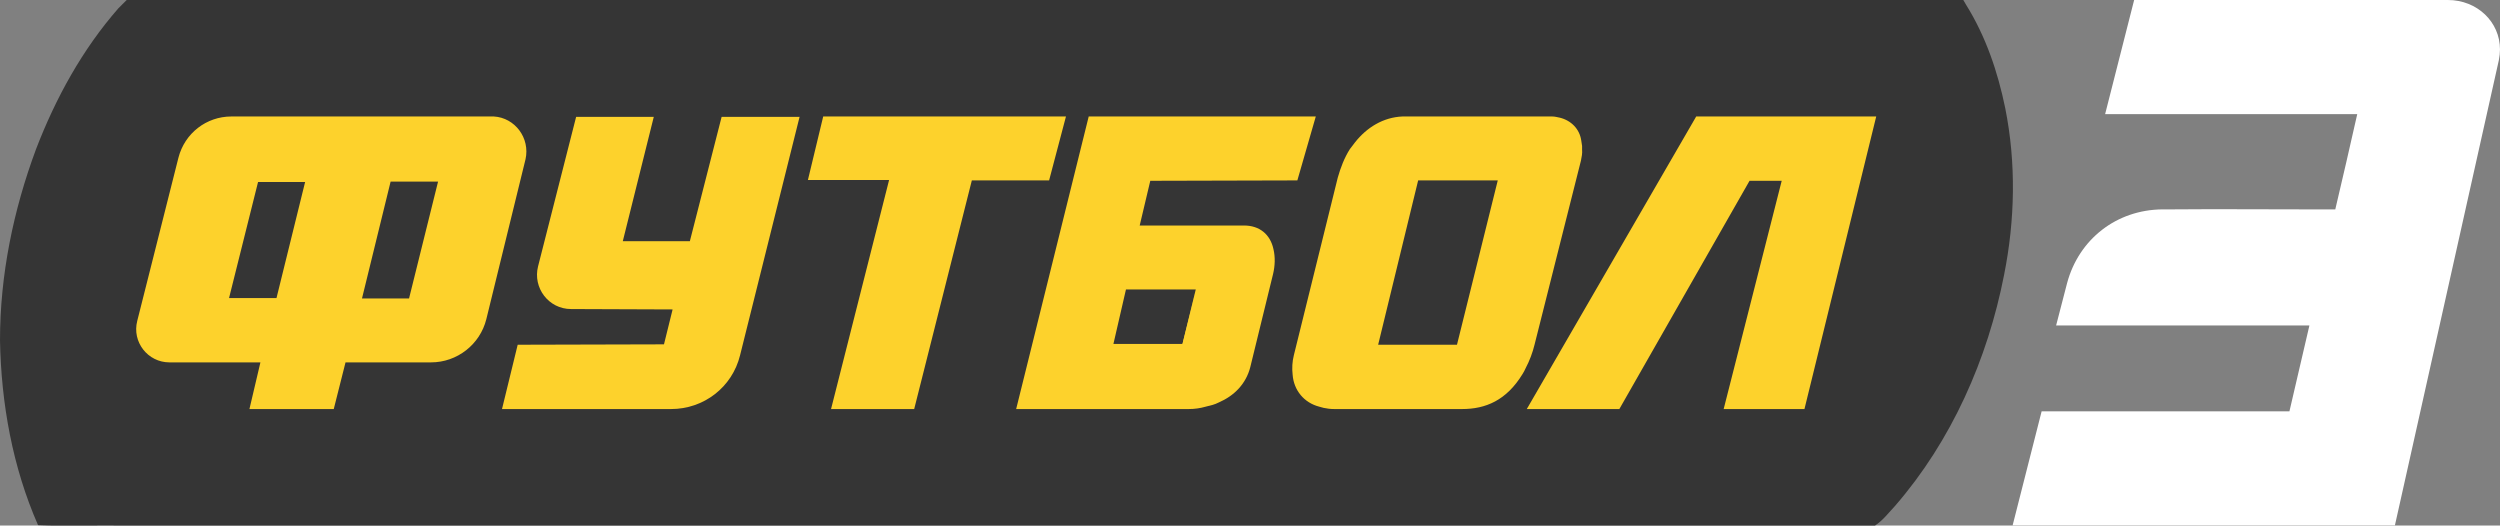 <svg version="1.1" viewBox="0 0 800 168.18" xml:space="preserve" xmlns="http://www.w3.org/2000/svg">
<rect x="0" y="0" width="800" height="168.18" fill="#808080" stroke="none"/>
<style type="text/css">
	.st0{fill-rule:evenodd;clip-rule:evenodd;}
	.st1{display:none;fill-rule:evenodd;clip-rule:evenodd;fill:#FDD22C;}
	.st2{fill-rule:evenodd;clip-rule:evenodd;fill:#FDD22C;}
</style>

<g transform="scale(1.255)">
	
		<g clip-rule="evenodd" fill-rule="evenodd">
			<path class="st0" d="m32.3 0-2.1 2.1c-9.2 10.5-16 22.9-21 35.9-5.8 15.6-9.2 32.1-9.2 48.8 0.3 16.1 3.2 32.3 9.7 47.1 7.2 0.3 14.5 0 21.7 0.1h446.7c2-1.3 3.5-3.3 5.1-5 14.4-16.6 23.6-37.4 27.8-58.9 2.8-14 3.1-28.5 0.3-42.5-1.9-9.3-5-18.4-10-26.4l-0.7-1.2z" fill="#353535"/>
			<path class="st1" d="m58.1 30.1c1.8-0.5 3.7-0.7 5.5-0.7h65.2c3.3-0.1 6.7 1.9 7.9 5.1 1.3 3.5 0.3 7.2-0.5 10.6-3 12.5-6.3 24.9-9.6 37.2-1.9 5.3-7.1 9.6-12.8 9.6-7.4 0.2-14.9-0.1-22.3 0.1-0.9 3.9-2 7.8-3 11.8-3.8 0.4-7.6 0.1-11.4 0.2-3.4-0.1-6.8 0.2-10.1-0.2 0.8-4 2.1-7.9 2.8-11.9-7.5 0.1-15 0-22.6 0.1-3.3 0.1-6.7-1.8-8.1-4.8-1.1-2.2-0.9-4.9-0.3-7.2 3-13.3 6.7-26.4 10-39.6 1.1-4.6 4.7-8.8 9.3-10.3zm11.1 15.8c-2.4 9.9-5 19.7-7.4 29.6 4 0.2 8.1 0.2 12.1 0 2.3-9.9 4.9-19.8 7.3-29.6-4 0-8-0.1-12 0zm33.9-0.1c-2.5 9.9-4.9 19.8-7.3 29.7 3.8 0.2 7.6 0.1 11.3 0.1 0.9 0.2 0.8-1 1-1.5 2.3-9.4 4.7-18.8 7-28.2-4-0.1-8 0-12-0.1zm47.1-16.4c-3.2 12.4-6.6 24.8-9.4 37.4-0.4 2.3-0.4 4.7 0.6 6.8 1.2 2.5 3.8 4.2 6.4 4.7 9 0.2 18-0.1 27 0.1-0.7 3-1.5 5.9-2.2 8.9-12.4 0.2-24.9 0-37.3 0.1-1.3 5.4-2.7 10.8-3.9 16.3 14.8 0 29.7 0.1 44.5 0 8.1-0.2 14.6-7.2 16.5-14.8 4.9-19.9 10.1-39.7 14.9-59.6-6.7 0-13.3-0.1-20 0-2.5 10.1-5.1 20.1-7.6 30.2-0.2 0.5-0.2 1.6-1 1.4-5.5 0-11.1 0.1-16.6 0 0.5-2.7 1.3-5.3 1.9-8 2-7.9 3.9-15.8 6-23.6-6.6-0.1-13.2 0-19.8 0.1zm63.5 0c13.1-0.2 26.2 0 39.3-0.1 7.5 0.1 15-0.1 22.6 0.1-1.5 5.4-2.8 10.8-4.2 16.2-6.6 0.2-13.1-0.1-19.7 0.1-4.9 19.3-9.8 38.6-14.6 58-7.1 0.1-14.1 0.1-21.2 0 4.4-17.4 8.9-34.8 13.3-52.3 0.5-1.9 1.1-3.8 1.4-5.8h-20.7c0.9-5.4 2.5-10.8 3.8-16.2zm67.4 0c-6.1 24.8-12.4 49.5-18.4 74.3h42.4c5.8 0.4 12.3-1.5 15.6-6.6 2-2.9 2.3-6.5 3.2-9.8 1.4-5.9 2.8-11.8 4.2-17.8 0.7-3 0.8-6.5-0.9-9.2-1.3-2-3.6-3-5.8-3.1-9-0.2-18.1 0.2-27.1-0.2 0.9-3.8 2-7.6 2.7-11.4 0.6-0.1 1.1-0.1 1.7-0.1h35.6c1.5-5.4 3.1-10.8 4.7-16.2-6.2-0.2-12.3 0-18.5-0.1-13.2 0.1-26.3 0-39.4 0.2zm9.4 44.1c6-0.2 11.9-0.1 17.9-0.1-0.9 4.7-2.4 9.3-3.4 13.9-6 0.1-12 0.1-18 0 1.1-4.6 2.4-9.2 3.5-13.8zm68.5-44c5.4-0.4 10.8 0 16.2-0.1h22.7c2.2 0 4.6 0.4 6.3 1.8 1.9 1.5 2.6 4.1 2.6 6.4 0.1 2.4-0.8 4.7-1.4 7.1-3.8 14.5-7.6 29-11.1 43.5-1.4 5.3-4.4 10.4-9.2 13.3-2.2 1.3-4.6 2.3-7.2 2.3h-34.5c-3.1 0.1-6.5-0.8-8.5-3.3-2.3-2.9-2.4-6.9-1.7-10.4 3.9-15.1 7.8-30.2 11.3-45.3 1.8-7.3 7.1-13.9 14.5-15.3zm5.4 16.2c-3.5 14-7.3 27.9-10.8 41.9 7.1-0.2 14.2 0.1 21.3-0.2 1.5-5.6 2.7-11.3 4.1-16.9 1.9-8.3 4-16.6 5.9-24.9-6.9 0-13.7-0.1-20.5 0.1zm28.5 58c7.9 0 15.7 0.1 23.5 0 4.7-8.3 9.5-16.6 14.2-25 6.3-11 12.5-22.1 18.9-33 2.7-0.1 5.5-0.1 8.2 0-4.9 19.3-10 38.6-14.8 58h19.8c0.8 0.2 0.7-0.9 0.9-1.3 6-24.4 12.3-48.7 18.2-73.1h-46c-14.2 24.8-28.7 49.5-42.9 74.4z" display="none" fill="#fdd22c"/>
		</g>
	
	<g clip-rule="evenodd" fill="#fdd22c" fill-rule="evenodd">
		<polygon class="st2" points="439.5 104.3 454.3 46.1 446.1 46.1 412.9 104.3 389.3 104.3 432.5 29.7 478.4 29.7 460.1 104.3"/>
		<path class="st2" d="m403.4 37.2c0-0.3-0.2-1-0.2-1.3-0.4-3-2.6-5.2-5.5-5.9-0.6-0.1-1.2-0.3-1.9-0.3h-38.2c-4.9 0.2-9.1 2.8-12.1 6.6-0.4 0.5-0.8 1.1-1.3 1.7-1.4 2.2-2.4 4.8-3.1 7.3l-11.2 45.3c-0.4 1.6-0.5 3.3-0.3 5 0.3 3.9 2.9 7.1 6.8 8.1l1.1 0.3c0.9 0.2 1.8 0.3 2.7 0.3h32.6c6 0 11.3-2.2 15.4-8.9 0.3-0.5 0.6-1 0.8-1.5 1-1.9 1.8-4 2.3-6.1l11.8-46.8c0.2-1 0.4-1.9 0.3-2.9v-0.9zm-31.9 50.7h-20.1l10.2-41.9h20.3z"/>
		<path class="st2" d="m330.8 46 4.7-16.3h-57.9l-18.5 74.6h44c1.5 0 2.9-0.2 4.3-0.6 1.6-0.4 2.2-0.5 3.4-1.1 3.9-1.7 6.9-4.7 8-9l5.8-23.7c0.5-2.1 0.6-4.3 0.1-6.4-0.8-3.7-3.5-6-7.5-6h-26.6l2.7-11.4zm-25.9 27.8-3.4 13.9h-17.6l3.2-13.9z"/>
		<path class="st2" d="m388.7 95"/>
		<polygon class="st2" points="247.8 46 233.1 104.3 211.9 104.3 226.7 45.9 206 45.9 209.9 29.7 271.8 29.7 267.5 46"/>
		<path class="st2" d="m203.9 29.7-15.2 60.9c-2 8.1-9.2 13.7-17.6 13.7h-43.1l4-16.4 37.3-0.1 2.2-8.9-25.9-0.1c-5.7 0-9.8-5.4-8.4-10.9l9.7-38.1h19.8l-7.9 31.7h17.1l8.1-31.7h19.9z"/>
		<path class="st2" d="m125.9 29.7h-0.5-66.4c-6.4 0-11.9 4.3-13.5 10.5l-10.5 41.6c-1.4 5.4 2.7 10.6 8.2 10.6h23.2l-2.8 11.9h21.5l3-11.9h21.8c6.7 0 12.5-4.6 14.1-11l10-40.8c1.2-5.4-2.7-10.6-8.1-10.9zm-55.4 46.3h-12.1l7.4-29.6h12zm33.8 0.1h-12l7.3-29.8h12.1z"/>
		<polygon class="st2" points="301.7 87.8 301.5 87.8 305 73.8"/>
	</g>
</g>
<path d="m732.62 131.62h-79.297c-3.137 12.171-6.023 23.839-9.285 36.512h122.33l33.25-148.81c0.251-1.255 0.376-2.384 0.376-3.513 0-8.783-7.277-15.809-16.688-15.809h-100.38c-3.137 12.171-6.023 23.839-9.285 36.512h80.677c-2.384 10.665-4.642 20.326-7.026 30.489h-9.285c-14.429 0-28.858-0.125-43.036 0h-3.011c-14.68 0.125-26.725 9.536-30.489 23.588-1.129 4.517-2.384 9.034-3.513 13.551h81.054" fill="#fff" stroke-width="1.255"/>
</svg>
